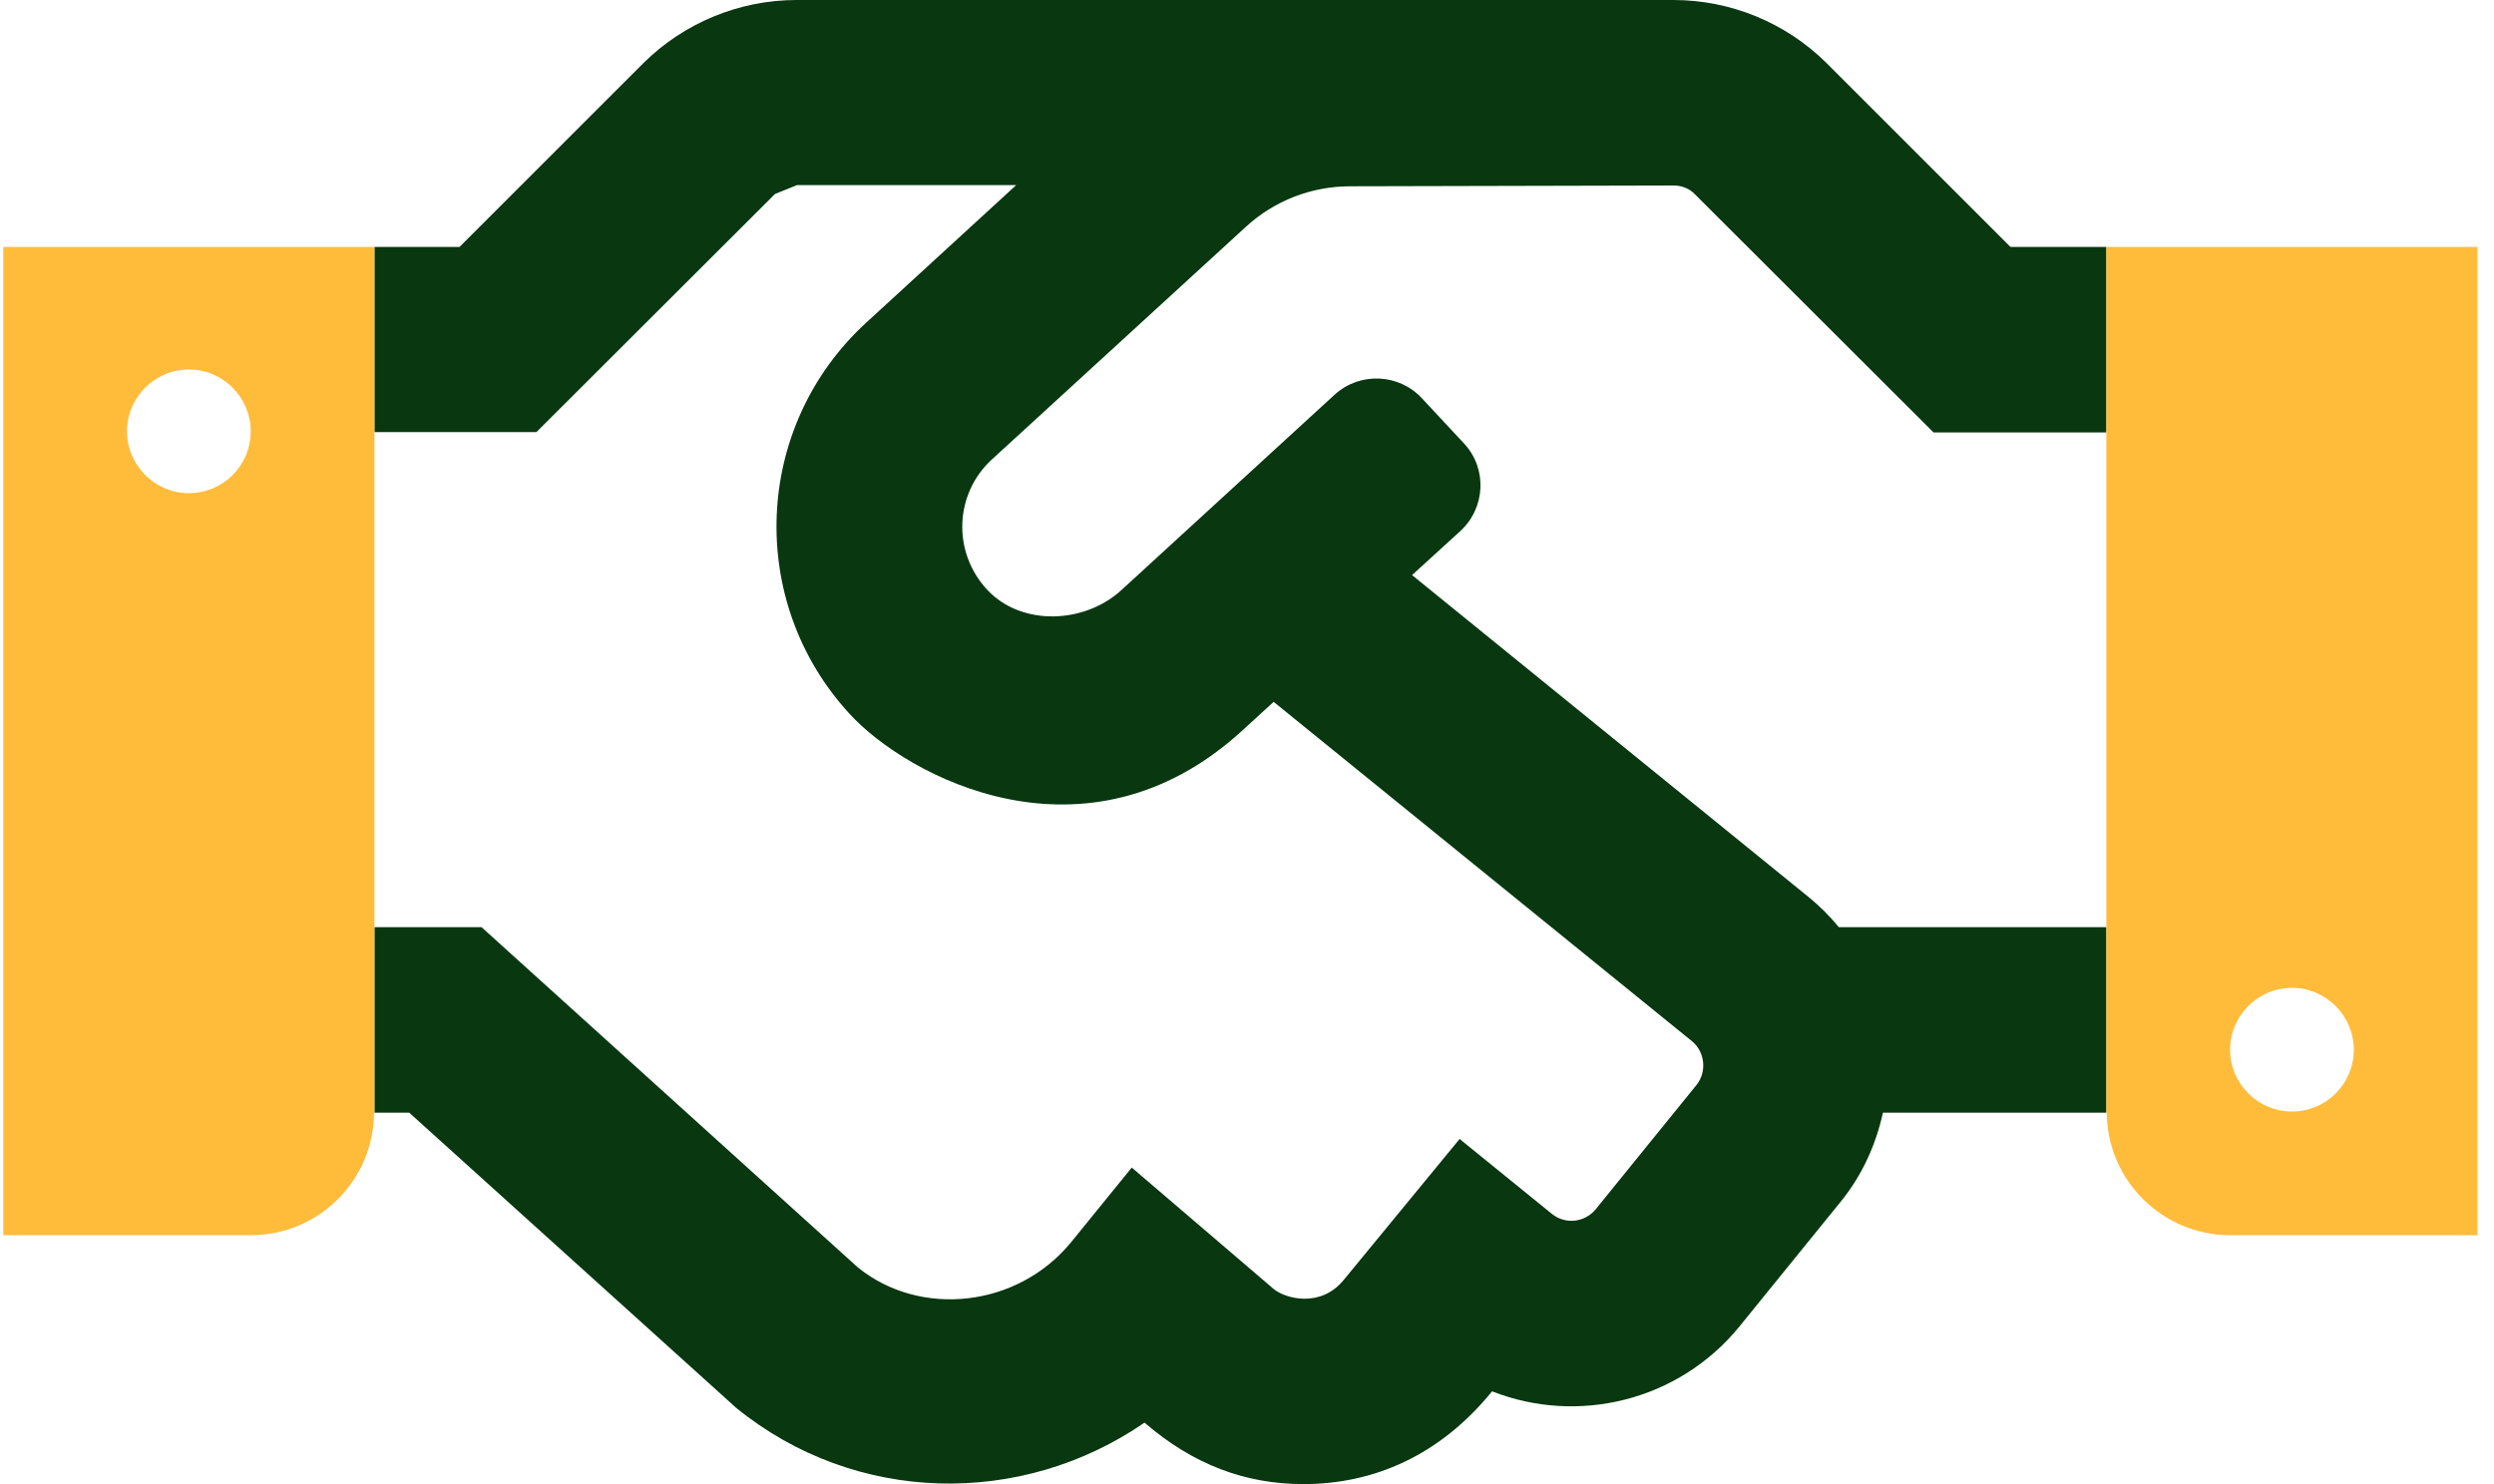 <svg width="126" height="75" viewBox="0 0 126 75" fill="none" xmlns="http://www.w3.org/2000/svg">
<g clip-path="url(#clip0_25_565)">
<path d="M50.128 23.203L62.94 11.465C64.385 10.137 66.26 9.414 68.214 9.414L84.561 9.375C84.971 9.375 85.362 9.531 85.635 9.824L97.686 21.855H106.417V12.48H101.573L92.276 3.184C90.219 1.145 87.438 0 84.542 0H40.245C37.354 0 34.561 1.152 32.51 3.184L23.214 12.48H18.917V21.836H27.1L39.151 9.805C39.542 9.648 39.874 9.512 40.264 9.355H51.339L43.78 16.289C38.038 21.543 37.706 30.41 42.921 36.074C45.811 39.238 54.874 44.121 62.745 36.934L64.346 35.469L85.479 52.617C86.143 53.164 86.241 54.16 85.714 54.824L80.616 61.113C80.069 61.777 79.093 61.895 78.409 61.348L73.741 57.559L67.882 64.688C66.71 66.113 64.952 65.625 64.366 65.156L57.178 59.004L54.132 62.754C51.417 66.094 46.475 66.602 43.331 64.043L24.327 46.855H18.917V56.23H20.674L37.198 71.152C43.233 76.055 51.612 76.172 57.823 71.894C60.264 74.004 62.901 75 65.85 75C69.405 75 72.745 73.555 75.382 70.312C79.698 72.012 84.796 70.82 87.882 67.031L92.999 60.723C94.093 59.375 94.776 57.832 95.128 56.23H106.417V46.855H92.901C92.452 46.309 91.944 45.801 91.397 45.352L71.339 29.062L73.78 26.836C75.049 25.664 75.147 23.691 73.975 22.422L71.846 20.137C70.674 18.867 68.702 18.789 67.432 19.941L56.651 29.824C54.796 31.523 51.632 31.66 49.893 29.824C48.077 27.891 48.233 24.922 50.128 23.203Z" fill="#083710"/>
<path d="M0.167 12.48V62.422H12.667C16.104 62.422 18.878 59.648 18.897 56.23H18.917V12.48H0.167ZM9.542 24.922C7.823 24.922 6.417 23.516 6.417 21.797C6.417 20.078 7.823 18.672 9.542 18.672C11.26 18.672 12.667 20.078 12.667 21.797C12.667 23.535 11.26 24.922 9.542 24.922Z" fill="#FFBC3B"/>
<path d="M106.417 12.48V56.23H106.436C106.456 59.648 109.249 62.422 112.667 62.422H125.167V12.48H106.417ZM115.792 56.172C114.073 56.172 112.667 54.766 112.667 53.047C112.667 51.328 114.073 49.922 115.792 49.922C117.51 49.922 118.917 51.328 118.917 53.047C118.917 54.785 117.51 56.172 115.792 56.172Z" fill="#FFBC3B"/>
</g>
<defs>
<clipPath id="clip0_25_565">
<rect width="125" height="75" fill="white" transform="translate(0.167)"/>
</clipPath>
</defs>
</svg>
